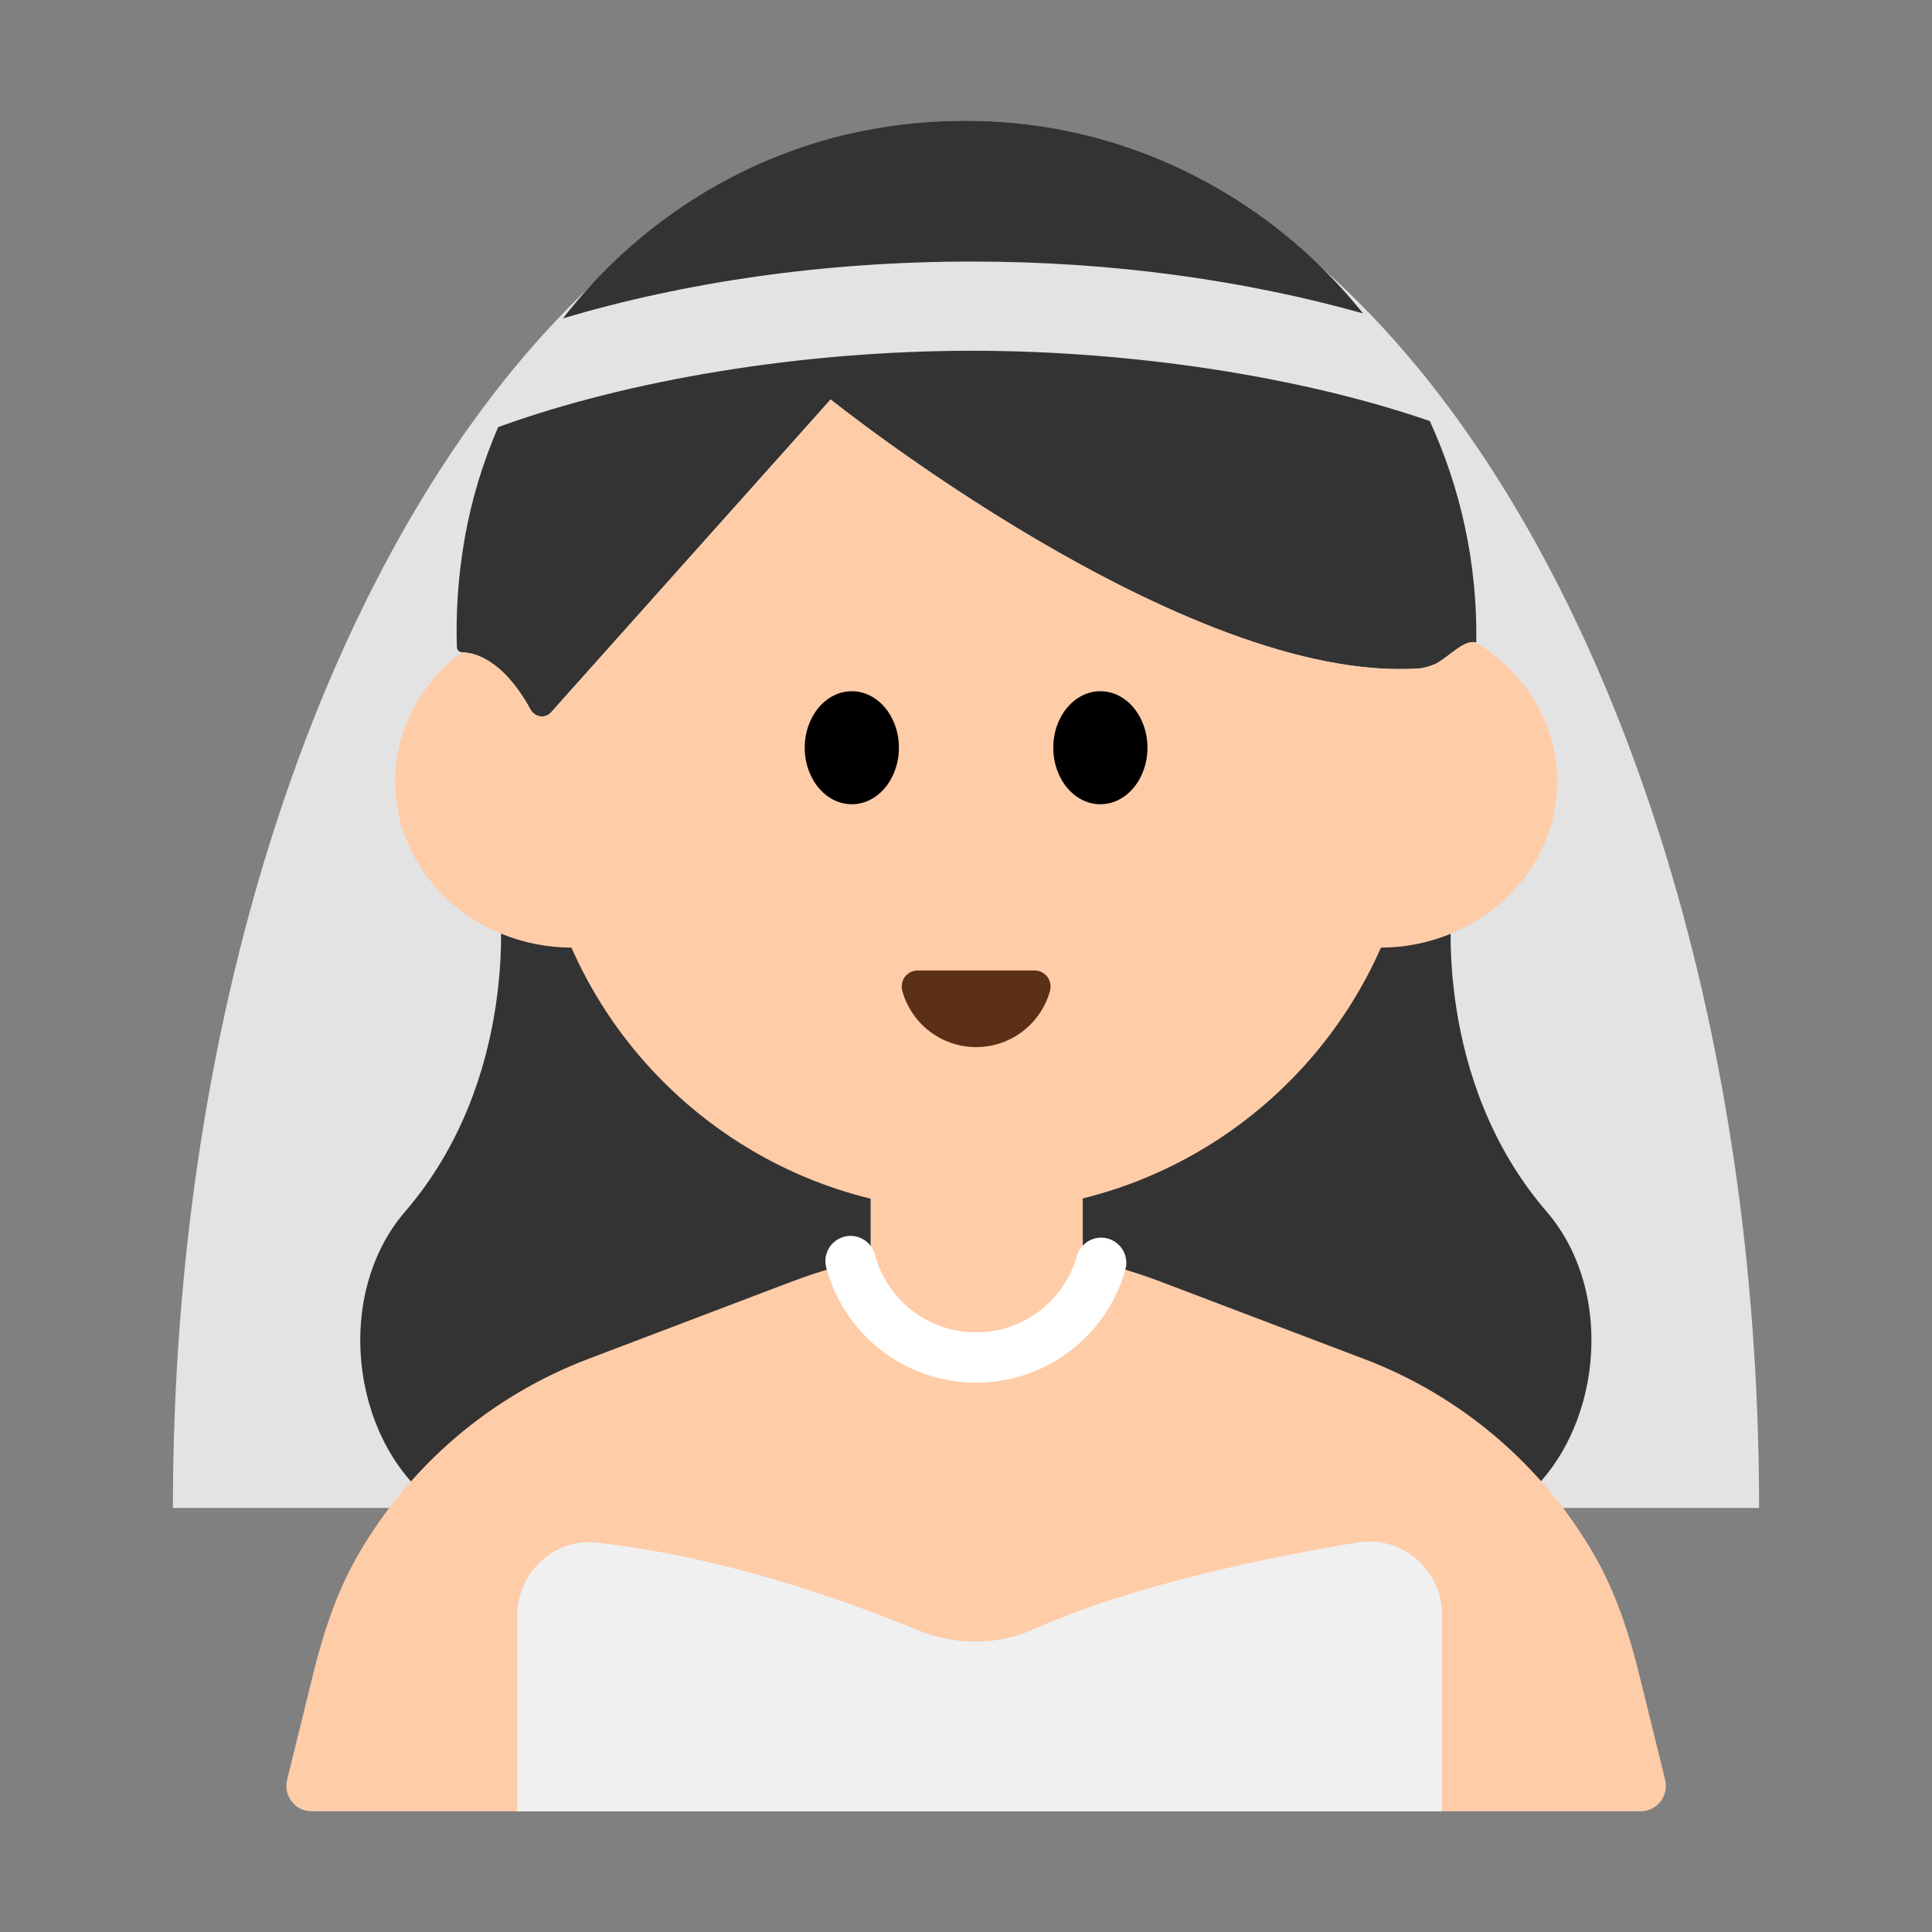 <?xml version="1.0" encoding="UTF-8"?><svg id="Layer_1" xmlns="http://www.w3.org/2000/svg" viewBox="0 0 40 40"><rect x="0" y="0" width="40" height="40" fill="#808080" stroke="none"/><g><path d="m36.42,31.22H3.58c0-10.44,3.19-19.59,7.95-24.6,2.47-2.62,5.37-4.12,8.47-4.12,9.07,0,16.42,12.86,16.42,28.72Z" fill="#e3e3e3"/><path d="m10.348,18.738s.405,3.602-1.96,6.346c-1.466,1.701-1.128,4.635.525,5.976h11.292v-12.968l-9.856.646Z" fill="#333"/><path d="m30.06,18.738s-.405,3.602,1.96,6.346c1.466,1.701,1.128,4.635-.525,5.976h-11.292v-12.968s9.856.646,9.856.646Z" fill="#333"/><path d="m28.242,28.136l-4.214-1.601c-2.46-.935-5.178-.935-7.638,0l-4.214,1.601c-2.028.771-3.708,2.218-4.771,4.071-.437.76-.713,1.602-.922,2.454l-.539,2.189c-.081.331.169.651.51.651h27.511c.341,0,.591-.32.51-.651l-.539-2.189c-.21-.851-.486-1.693-.922-2.454-1.064-1.853-2.743-3.301-4.771-4.071Z" fill="#ffcca8"/><g><g><path d="m29.605,8.718c-2.652-.915-6.141-1.456-9.48-1.456-3.484,0-7.091.591-9.811,1.581-.317.731-.552,1.502-.693,2.303-.134.764-.185,1.517-.162,2.251.002.057.046.104.102.108.002,0,.003.002.005.002.234.002.833.122,1.417,1.183.088.159.302.195.424.06l5.79-6.479s7.335,5.891,12.176,5.569c.107-.007.23-.044.351-.096.315-.177.58-.497.823-.445.006.001.012-.003.018-.001.024-1.632-.324-3.185-.962-4.58Z" fill="#333"/><path d="m28.221,6.49c-2.322-2.902-6.115-4.574-10.238-3.802-2.548.477-4.785,1.913-6.327,3.903,2.519-.748,5.39-1.176,8.47-1.176,2.931,0,5.666.393,8.096,1.074Z" fill="#333"/></g><path d="m30.549,13.299c-.243-.051-.508.268-.823.445-.121.052-.245.089-.351.096-4.841.322-12.176-5.569-12.176-5.569l-5.79,6.479c-.121.136-.336.1-.424-.06-.584-1.061-1.183-1.181-1.417-1.183-.002,0-.003-.002-.005-.002-.838.629-1.382,1.588-1.382,2.675,0,1.89,1.63,3.43,3.65,3.44,1.42,3.22,4.64,5.46,8.38,5.46s6.96-2.24,8.38-5.46c2.01-.01,3.65-1.55,3.65-3.44,0-1.215-.678-2.27-1.691-2.881Z" fill="#ffcca8"/><g><ellipse cx="17.636" cy="15.481" rx=".975" ry="1.17"/><ellipse cx="22.782" cy="15.481" rx=".975" ry="1.17"/></g><path d="m21.422,20.093c.219,0,.375.21.317.422-.185.671-.799,1.164-1.529,1.164s-1.344-.493-1.529-1.164c-.058-.211.098-.422.317-.422h2.425Z" fill="#5c2f17"/></g><path d="m18.024,23.679h4.393v4.169c0,1.212-.984,2.196-2.196,2.196h0c-1.212,0-2.196-.984-2.196-2.196v-4.169h0Z" fill="#ffcca8"/><path d="m10.71,33.445v4.055h19.144v-4.072c0-.932-.83-1.644-1.75-1.492-1.807.298-4.647.872-6.707,1.798-.764.343-1.639.33-2.413.01-1.468-.607-3.998-1.512-6.627-1.806-.883-.099-1.647.619-1.647,1.507Z" fill="#f0f0f0"/><path d="m22.798,26.145c-.317,1.132-1.356,1.961-2.589,1.961-1.246,0-2.293-.847-2.599-1.997" fill="none" stroke="#fff" stroke-linecap="round" stroke-miterlimit="10" stroke-width="1.042"/></g><rect x="0" width="40" height="40" fill="none"/></svg>